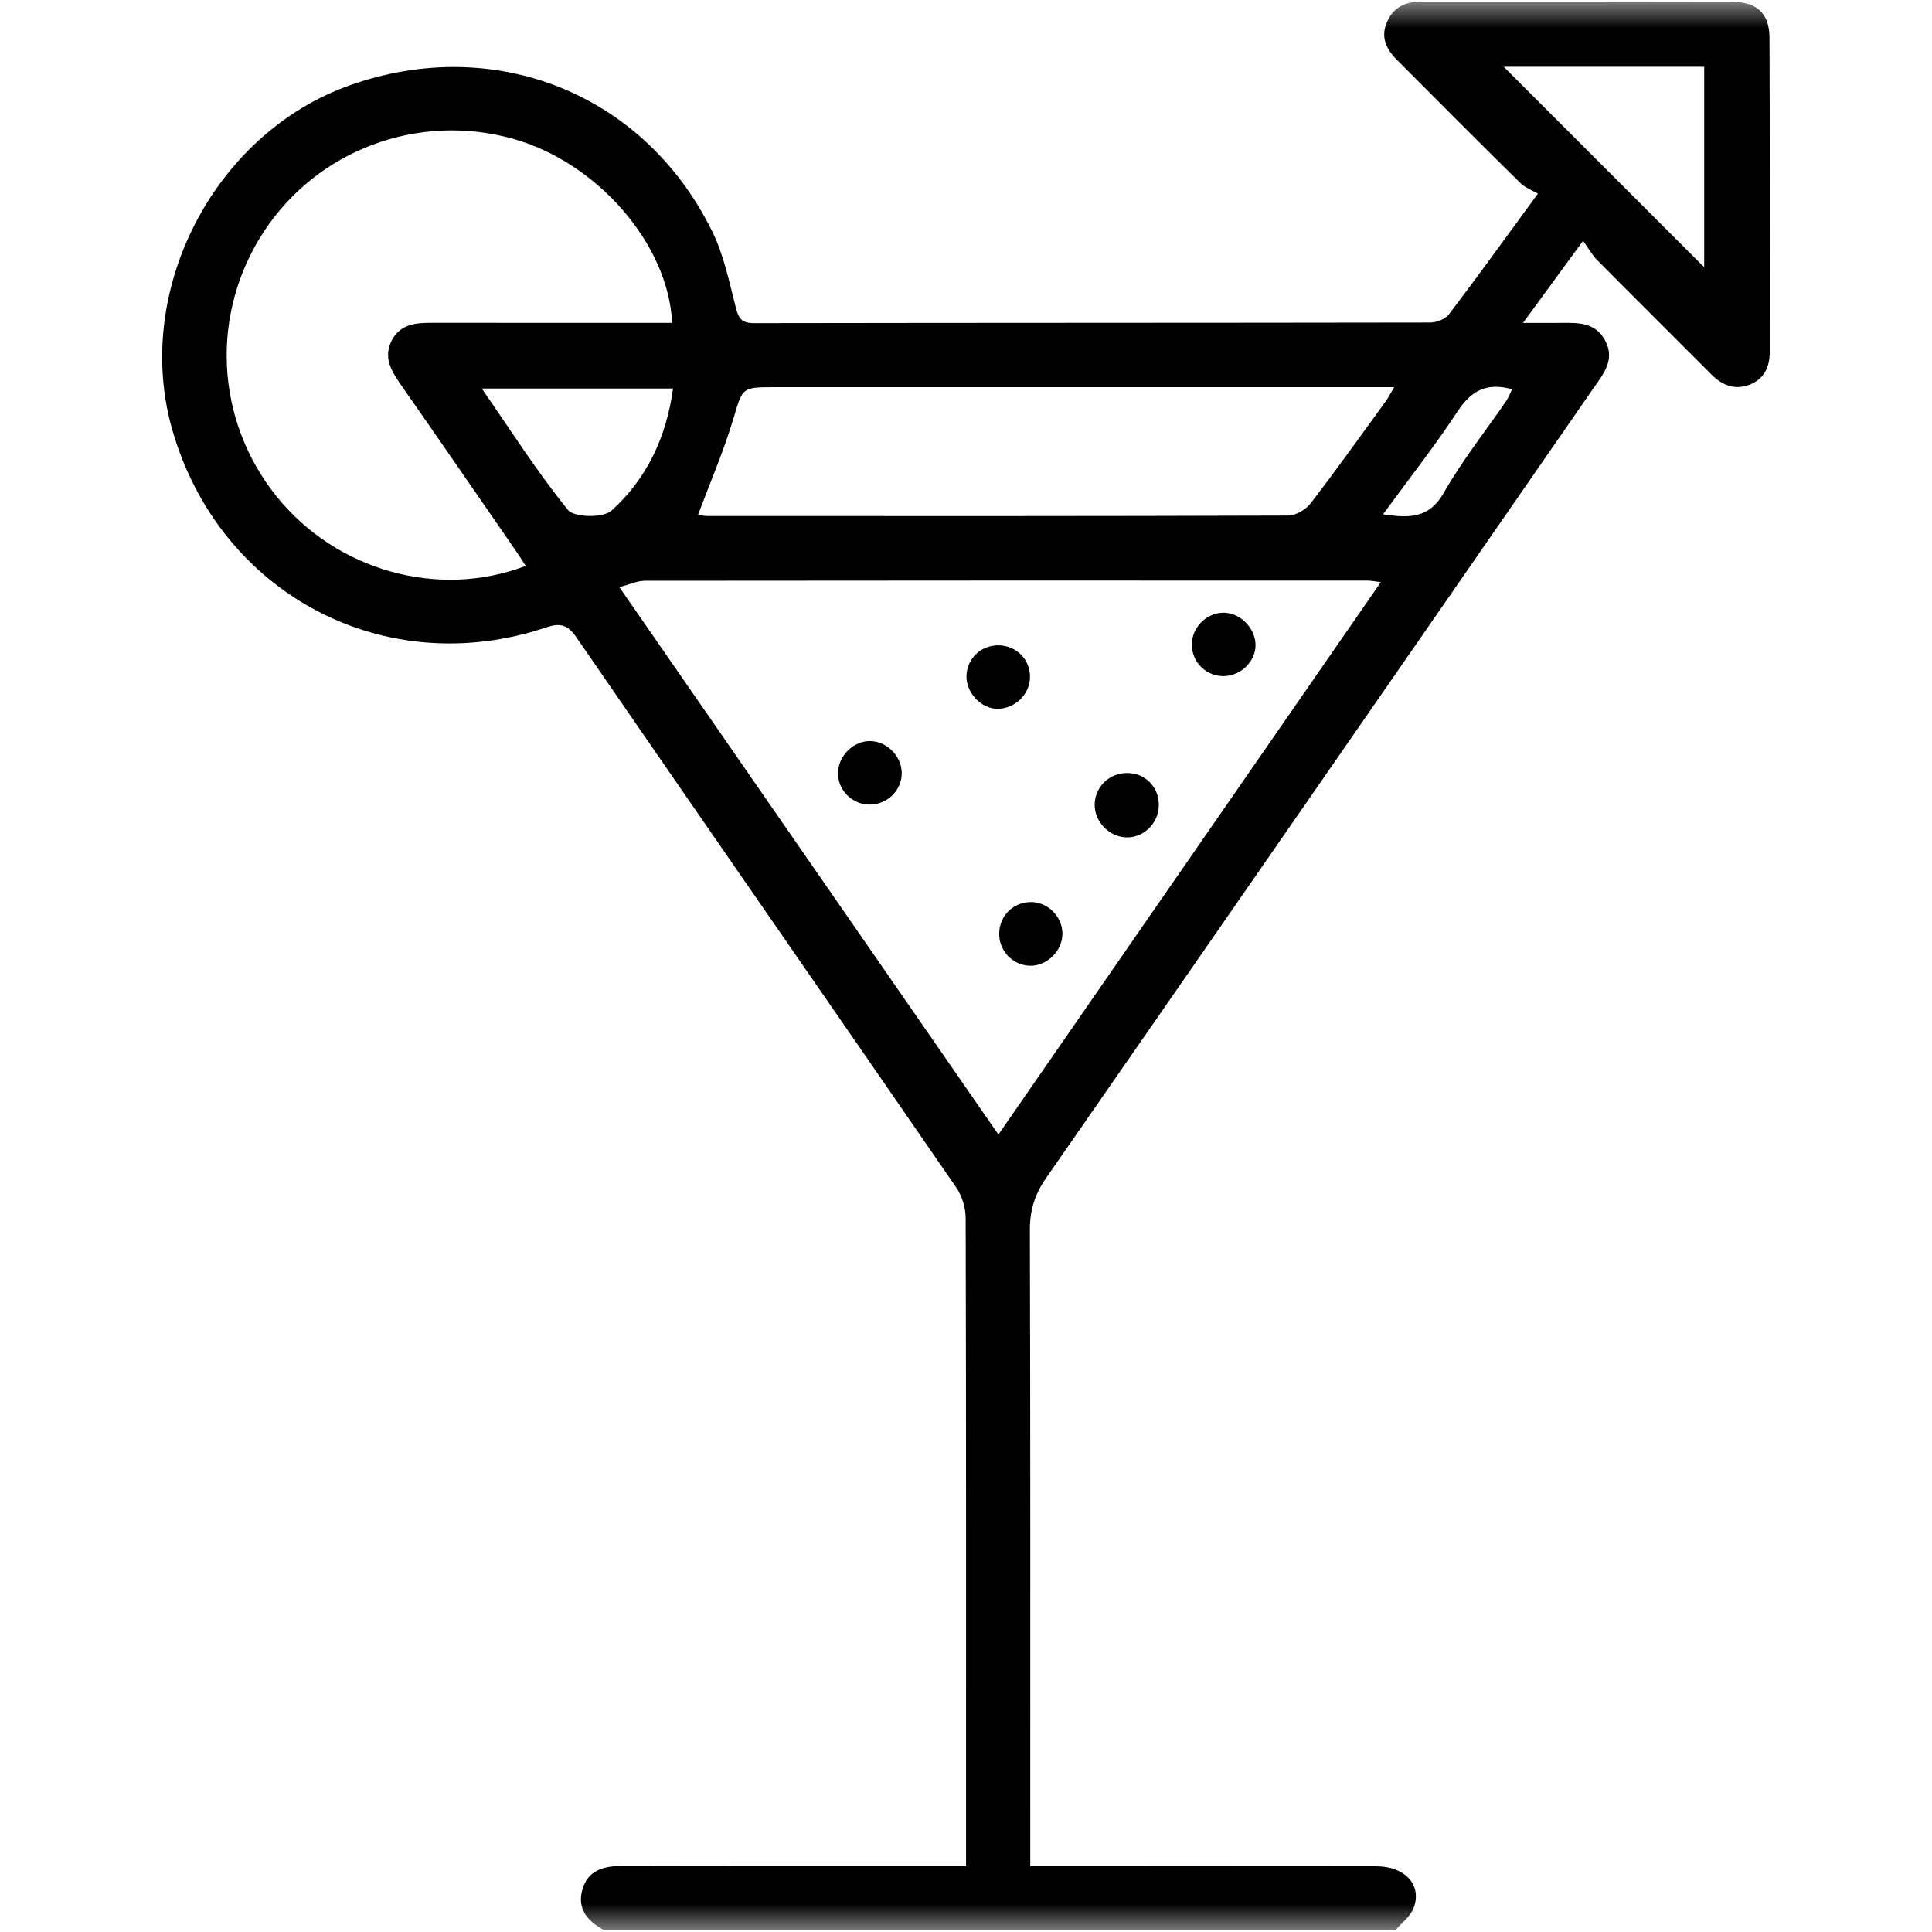 <svg width="35" height="35" viewBox="0 0 35 35" fill="none" xmlns="http://www.w3.org/2000/svg">
<mask id="mask0_1_654" style="mask-type:alpha" maskUnits="userSpaceOnUse" x="0" y="0" width="35" height="35">
<rect x="0.5" y="0.5" width="34" height="34" fill="white" stroke="#707070"/>
</mask>
<g mask="url(#mask0_1_654)">
<path d="M10.946 34.969C10.65 34.81 10.448 34.586 10.551 34.23C10.653 33.874 10.943 33.804 11.279 33.804C13.213 33.809 15.146 33.807 17.08 33.807H17.501V33.429C17.501 29.642 17.504 25.855 17.494 22.069C17.494 21.881 17.428 21.663 17.321 21.509C15.032 18.186 12.731 14.872 10.443 11.547C10.281 11.313 10.149 11.281 9.891 11.367C6.97 12.346 3.983 10.765 3.124 7.797C2.397 5.287 3.868 2.424 6.334 1.546C8.967 0.61 11.688 1.699 12.91 4.209C13.116 4.631 13.211 5.11 13.329 5.569C13.379 5.764 13.433 5.854 13.657 5.854C17.74 5.847 21.824 5.85 25.907 5.843C26.023 5.843 26.182 5.782 26.249 5.694C26.772 5.007 27.275 4.307 27.861 3.508C27.757 3.447 27.63 3.402 27.542 3.315C26.789 2.572 26.042 1.824 25.296 1.073C25.108 0.883 25.009 0.664 25.128 0.394C25.244 0.134 25.454 0.031 25.729 0.031C27.617 0.031 29.505 0.029 31.393 0.034C31.83 0.036 32.054 0.247 32.056 0.682C32.064 2.581 32.06 4.48 32.06 6.38C32.06 6.656 31.951 6.875 31.686 6.973C31.425 7.069 31.199 6.98 31.005 6.785C30.315 6.092 29.62 5.404 28.932 4.709C28.844 4.621 28.784 4.508 28.679 4.362C28.295 4.886 27.97 5.331 27.591 5.85C27.846 5.85 28.031 5.85 28.216 5.85C28.546 5.85 28.895 5.813 29.083 6.177C29.264 6.527 29.04 6.782 28.859 7.044C25.558 11.809 22.261 16.576 18.953 21.338C18.748 21.632 18.657 21.919 18.657 22.278C18.668 25.974 18.664 29.67 18.664 33.366V33.809C18.817 33.809 18.938 33.809 19.059 33.809C21.016 33.809 22.972 33.807 24.929 33.81C25.453 33.81 25.766 34.147 25.61 34.564C25.552 34.719 25.392 34.837 25.278 34.971H10.946V34.969ZM11.22 10.636C13.539 13.986 15.8 17.251 18.087 20.553C20.405 17.205 22.697 13.894 25.015 10.546C24.904 10.532 24.84 10.518 24.778 10.518C20.412 10.516 16.046 10.516 11.681 10.521C11.548 10.521 11.414 10.585 11.22 10.636ZM9.525 10.251C9.45 10.138 9.39 10.043 9.326 9.951C8.635 8.952 7.947 7.95 7.251 6.954C7.081 6.71 6.944 6.466 7.096 6.169C7.25 5.869 7.535 5.847 7.829 5.848C9.159 5.85 10.488 5.849 11.817 5.849C11.936 5.849 12.055 5.849 12.176 5.849C12.11 4.415 10.811 2.936 9.29 2.513C7.576 2.036 5.755 2.714 4.784 4.19C3.805 5.678 3.894 7.602 5.007 8.989C6.085 10.332 7.932 10.86 9.525 10.251ZM12.644 9.328C12.679 9.332 12.753 9.348 12.828 9.348C16.33 9.35 19.832 9.352 23.334 9.34C23.473 9.34 23.654 9.234 23.742 9.12C24.207 8.517 24.648 7.897 25.096 7.281C25.146 7.213 25.184 7.137 25.257 7.014H14.027C13.426 7.014 13.455 7.023 13.28 7.606C13.104 8.186 12.863 8.746 12.645 9.327L12.644 9.328ZM27.242 1.21C28.448 2.416 29.677 3.645 30.873 4.841V1.21H27.242ZM8.728 7.038C9.262 7.809 9.735 8.556 10.289 9.238C10.401 9.376 10.927 9.386 11.077 9.251C11.713 8.677 12.072 7.926 12.193 7.038L8.728 7.038ZM25.055 9.317C25.534 9.389 25.892 9.393 26.158 8.924C26.486 8.345 26.906 7.819 27.284 7.268C27.329 7.202 27.357 7.124 27.393 7.052C26.927 6.921 26.649 7.083 26.404 7.455C25.991 8.084 25.523 8.677 25.055 9.317Z" fill="black"/>
<path d="M20.993 14.59C20.99 14.911 20.719 15.179 20.408 15.17C20.093 15.162 19.827 14.887 19.831 14.574C19.834 14.256 20.099 14 20.423 14.004C20.75 14.006 20.997 14.26 20.993 14.59Z" fill="black"/>
<path d="M15.745 14.576C15.435 14.571 15.182 14.316 15.181 14.01C15.18 13.697 15.463 13.416 15.771 13.425C16.071 13.434 16.333 13.701 16.336 14.002C16.338 14.321 16.069 14.582 15.745 14.576Z" fill="black"/>
<path d="M18.093 11.691C18.422 11.696 18.673 11.96 18.659 12.285C18.645 12.588 18.385 12.836 18.076 12.841C17.776 12.845 17.494 12.544 17.509 12.235C17.523 11.922 17.777 11.686 18.093 11.691Z" fill="black"/>
<path d="M22.745 11.674C22.754 11.969 22.494 12.235 22.186 12.248C21.862 12.261 21.593 12.005 21.591 11.682C21.589 11.378 21.84 11.113 22.143 11.1C22.449 11.086 22.734 11.359 22.745 11.674Z" fill="black"/>
<path d="M18.684 17.495C18.378 17.503 18.117 17.259 18.102 16.948C18.086 16.619 18.329 16.354 18.656 16.342C18.972 16.33 19.248 16.6 19.247 16.919C19.245 17.218 18.981 17.488 18.684 17.495Z" fill="black"/>
</g>
</svg>
